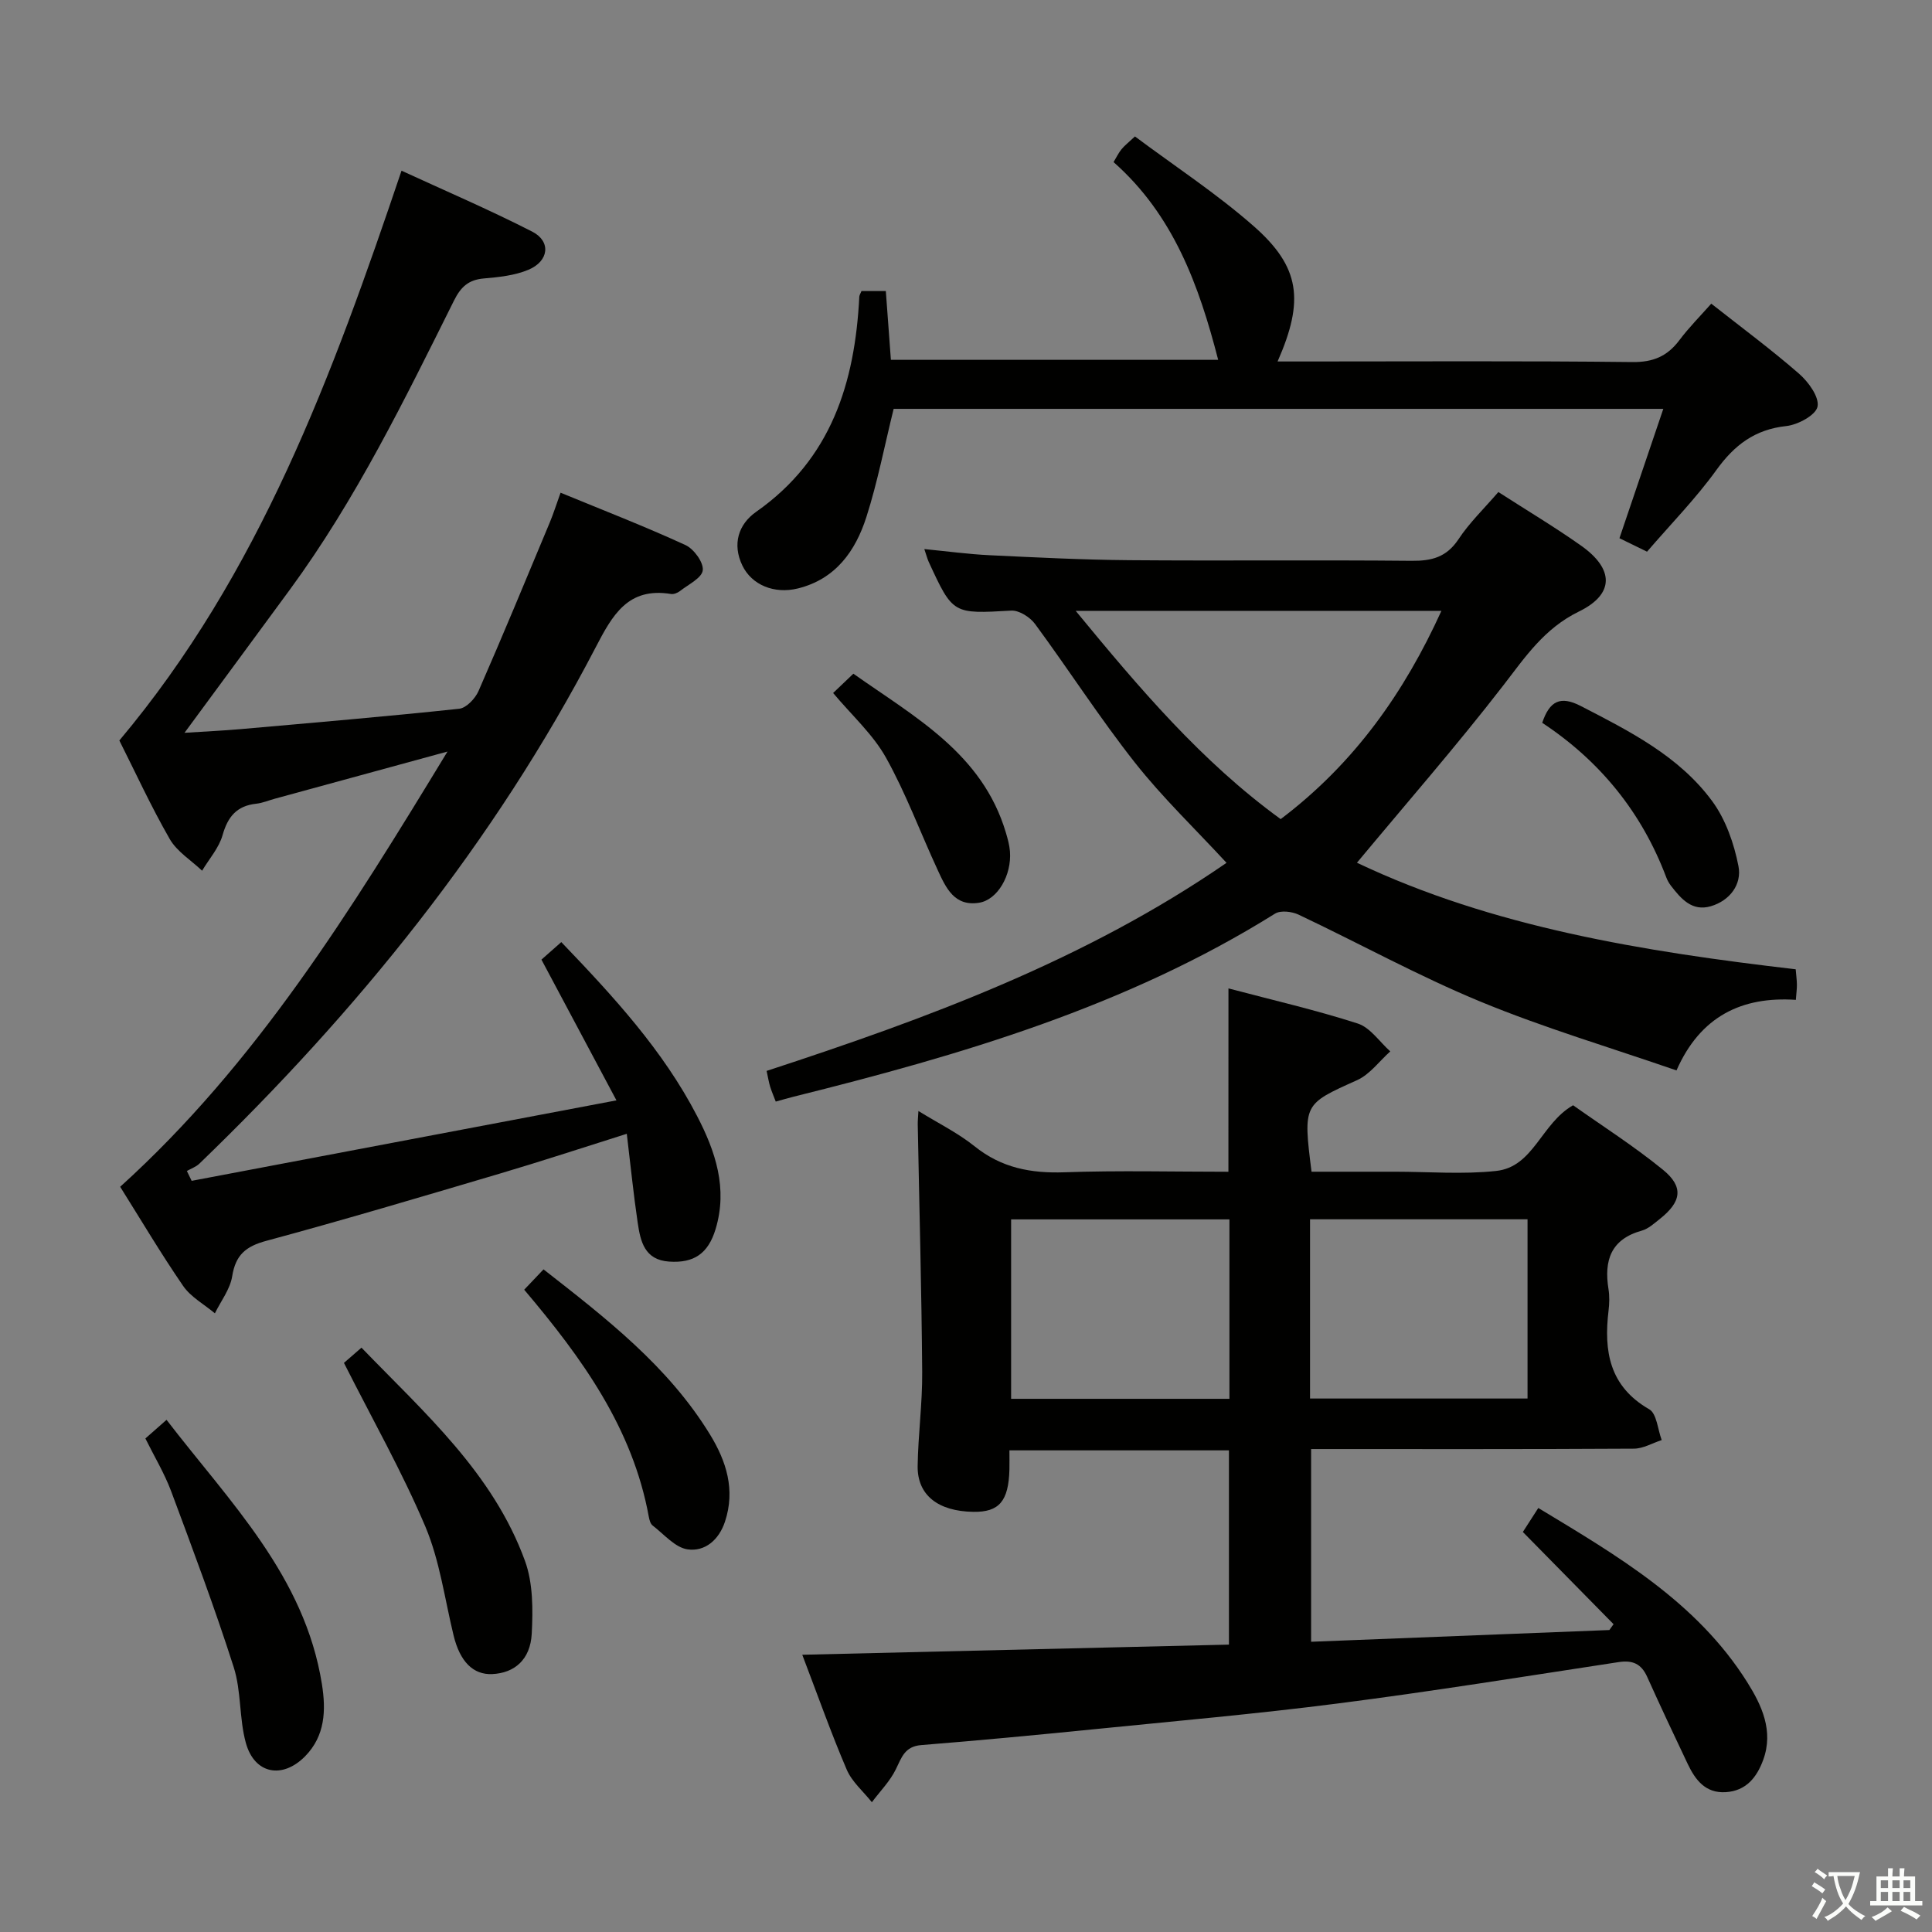 <svg enable-background="new 0 0 400 400" viewBox="0 0 400 400" xmlns="http://www.w3.org/2000/svg"><rect x="0" y="0" width="400" height="400" fill="#808080" stroke="none"/><path d="m377.9 391.2c-.2.3-.4.5-.6.8-.7-.6-1.4-1-2.2-1.5.2-.3.4-.5.5-.8.6.4 1.4.8 2.3 1.5zm-1.8 6.1c-.2-.2-.5-.4-.9-.6.4-.6.8-1.2 1.2-1.9s.7-1.3.9-1.9c.3.3.5.5.8.7-.7 1.3-1.4 2.6-2 3.7zm2.2-9c-.3.3-.5.5-.6.8-.6-.6-1.3-1.1-2-1.5.3-.3.5-.5.6-.7.6.5 1.3.9 2 1.4zm.3.2v-.9h2 4.5c-.3 1.3-.6 2.5-1 3.6s-.9 2.1-1.4 3c.4.5 1 1 1.6 1.4s1.2.8 1.9 1.1c-.3.2-.5.4-.8.8-.4-.3-1-.7-1.6-1.2s-1.2-1.1-1.6-1.6c-.5.6-1.1 1.1-1.7 1.6s-1.4.9-2.1 1.4c-.1-.3-.3-.5-.7-.8.6-.2 1.2-.5 1.9-1s1.4-1.1 2-1.8c-.5-.8-.9-1.6-1.2-2.5s-.6-2-.8-3.2c-.4.1-.7.1-1 .1zm2.5 2.7c.3 1 .7 1.7 1 2.2.3-.5.6-1.1 1-2s.6-1.9.9-3h-3.2-.4c.1.9.3 1.8.7 2.8z" fill="#fbfcfa"/><path d="m396.5 388.5v1.5 3.6h1.5v.9c-.4 0-1 0-1.7 0h-7.9c-.5 0-.9 0-1.2 0v-.9h1.3v-3.5c0-.7 0-1.2 0-1.6h2.4c0-.8 0-1.4 0-1.7h1c0 .3-.1.8-.1 1.7h1.5c0-.8 0-1.4 0-1.7h1c0 .3-.1.9-.1 1.7zm-8.2 9.2c-.2-.3-.5-.5-.8-.8.8-.3 1.4-.6 1.9-.9s1-.7 1.4-1.1c.3.3.6.5.9.8-1.6 1-2.8 1.6-3.4 2zm2.6-6.8v-1.6h-1.5v1.6zm0 2.7v-1.9h-1.5v1.9zm2.4-2.7v-1.6h-1.5v1.6zm0 2.7v-1.9h-1.5v1.9zm.2 2 .7-.8c.4.2.9.5 1.6.8s1.3.7 1.8 1c-.3.3-.5.5-.8.8-.4-.3-1.5-1-3.3-1.8zm2-4.7v-1.6h-1.4v1.6zm0 2.7v-1.9h-1.4v1.9z" fill="#fbfcfa"/><g fill="#010100"><path d="m254.34 204.64c9.23 2.44 18.12 4.48 26.77 7.27 2.59.84 4.51 3.79 6.73 5.77-2.27 2.03-4.23 4.77-6.88 5.96-11.09 4.99-11.2 4.87-9.42 18.95h16.26 1c7 0 14.06.59 20.97-.16 7.76-.84 9.28-9.8 15.92-13.6 6.01 4.26 12.59 8.45 18.59 13.34 4.37 3.56 3.86 6.64-.63 10.2-1.17.92-2.37 2.04-3.74 2.42-6.41 1.78-7.84 6.18-6.89 12.1.23 1.46.19 3.01.01 4.49-1 8.38.17 15.65 8.43 20.4 1.56.9 1.75 4.19 2.58 6.37-1.92.62-3.83 1.77-5.75 1.78-22.15.13-44.3.08-66.84.08v39.9c20.51-.81 41.13-1.62 61.75-2.43.29-.4.58-.8.87-1.21-6.18-6.28-12.36-12.56-18.78-19.09.78-1.21 1.83-2.84 3.2-4.97 16.42 9.93 32.83 19.46 43.28 36.11 2.97 4.73 5.46 10.03 3.3 16-1.33 3.66-3.55 6.47-7.79 6.73-4.19.25-6.28-2.54-7.85-5.83-2.86-6-5.68-12.01-8.41-18.07-1.21-2.68-3-3.47-5.9-3.03-19.35 2.95-38.68 6.07-58.09 8.56-16.96 2.18-34.02 3.68-51.04 5.39-11.74 1.18-23.49 2.29-35.25 3.23-3.41.27-4.06 2.53-5.26 5-1.21 2.49-3.28 4.57-4.97 6.83-1.77-2.24-4.13-4.22-5.21-6.76-3.24-7.56-5.98-15.34-9.2-23.77 29.88-.71 58.93-1.4 88.34-2.1 0-13.57 0-26.77 0-40.22-15.09 0-30 0-45.45 0 0 1.42.03 2.69 0 3.96-.17 6.56-2.13 8.85-7.45 8.77-7.34-.1-11.65-3.47-11.55-9.52.1-6.48.99-12.95.94-19.42-.13-17.09-.6-34.18-.92-51.27-.01-.77.07-1.55.14-2.78 4.15 2.56 8.21 4.56 11.66 7.33 5.54 4.45 11.62 5.6 18.56 5.36 11.27-.4 22.57-.11 33.96-.11.01-12.83.01-25.04.01-37.96zm.2 47.82c-15.3 0-30.31 0-45.2 0v37.15h45.2c0-12.54 0-24.77 0-37.15zm16.69 37.09h45.03c0-12.61 0-24.83 0-37.11-15.18 0-30.02 0-45.03 0z"/><path d="m24.88 245.71c28.19-25.51 47.72-57.14 67.77-90.11-12.79 3.49-24.28 6.63-35.77 9.77-1.28.35-2.53.89-3.83 1.03-4.01.43-5.89 2.67-6.97 6.51-.75 2.64-2.78 4.92-4.24 7.36-2.27-2.16-5.2-3.95-6.7-6.56-3.89-6.77-7.16-13.91-10.43-20.4 29.05-34.58 44.12-75.63 58.42-117.97 8.81 4.06 18.08 8.03 27.05 12.61 3.95 2.02 3.49 6.11-.77 7.9-2.83 1.19-6.1 1.53-9.22 1.8-3.18.27-4.77 1.72-6.2 4.59-10.24 20.55-20.32 41.21-33.97 59.83-7.07 9.64-14.17 19.25-21.82 29.65 4.38-.28 8.05-.45 11.7-.77 15.06-1.33 30.13-2.61 45.17-4.21 1.47-.16 3.32-2.11 4-3.66 5.06-11.56 9.88-23.22 14.74-34.87.76-1.82 1.35-3.7 2.25-6.2 8.87 3.65 17.48 6.99 25.86 10.84 1.74.8 3.77 3.59 3.58 5.22-.18 1.6-2.99 2.94-4.72 4.3-.49.38-1.28.7-1.85.61-8.91-1.46-12.12 4.34-15.62 11.08-21.04 40.42-49.35 75.35-82.04 106.87-.7.67-1.71 1.01-2.58 1.51l.99 2.04c28.78-5.45 57.57-10.9 87.95-16.66-5.46-10.24-10.37-19.47-15.53-29.14 1.13-.99 2.57-2.27 4.11-3.63 10.78 11.24 21.04 22.37 28.1 35.98 3.83 7.37 6.4 15.02 3.84 23.46-1.54 5.07-4.5 7.06-9.61 6.71-5.11-.34-5.94-4.2-6.51-8.04-.87-5.87-1.46-11.77-2.26-18.42-9.39 2.96-17.83 5.74-26.35 8.26-16.06 4.75-32.11 9.54-48.28 13.9-4.28 1.15-6.37 2.94-7.07 7.35-.43 2.68-2.34 5.12-3.58 7.66-2.23-1.87-4.99-3.37-6.58-5.68-4.61-6.71-8.76-13.72-13.03-20.52z"/><path d="m310.22 101.87c5.99 3.86 11.71 7.27 17.14 11.11 6.83 4.83 6.93 10.03-.48 13.64-7.16 3.5-11.07 9.37-15.64 15.29-9.64 12.47-20.03 24.36-30.3 36.71 28.05 13.32 59.22 18.38 90.84 22.06.1 1.26.24 2.23.25 3.2.01.82-.11 1.64-.22 3.13-11.15-.75-19.78 3.38-24.71 14.61-13.73-4.75-27.42-8.81-40.55-14.23-12.86-5.31-25.11-12.07-37.71-18.03-1.38-.65-3.71-.92-4.86-.2-30.75 19.22-64.97 29.27-99.72 37.91-1.12.28-2.22.61-3.65 1-.4-1.06-.84-2.06-1.16-3.09-.28-.92-.43-1.88-.73-3.26 33.38-10.91 66.05-22.97 95.22-43.08-6.51-7.05-13.24-13.49-18.96-20.74-7.3-9.26-13.69-19.22-20.69-28.72-1.04-1.41-3.31-2.85-4.92-2.76-12.07.68-12.07.8-17.09-10.09-.27-.59-.43-1.23-.91-2.65 4.81.47 9.13 1.06 13.48 1.27 9.64.46 19.28.95 28.92 1.03 19.5.16 39-.06 58.49.13 4.17.04 7.22-.75 9.68-4.43 2.28-3.46 5.33-6.38 8.28-9.81zm-45.07 67.72c15.35-11.6 25.65-26.34 33.28-43.12-25.26 0-50.19 0-75.72 0 13.14 15.97 26 31.17 42.44 43.12z"/><path d="m178.36 60.26h5.04c.34 4.59.69 9.27 1.05 14.24h67.76c-3.97-15.4-9.24-29.98-21.66-40.94.64-1.06 1.05-1.93 1.64-2.65.62-.76 1.41-1.37 2.79-2.66 8.23 6.15 16.88 11.81 24.57 18.56 9.65 8.48 10.52 15.4 4.96 28.03h5.49c22.66 0 45.32-.14 67.97.12 4.32.05 7.23-1.21 9.73-4.53 1.98-2.64 4.33-5 6.6-7.56 6.26 4.93 12.42 9.49 18.18 14.51 1.94 1.69 4.21 4.82 3.82 6.8-.34 1.76-4.06 3.77-6.47 4.03-6.5.7-10.73 3.92-14.46 9.09-4.26 5.91-9.42 11.17-14.37 16.92-2.17-1.06-4.03-1.97-5.71-2.79 3.04-8.97 5.95-17.55 9.08-26.78-53.85 0-106.81 0-159.35 0-1.89 7.65-3.33 15.16-5.64 22.38-2.25 7.04-6.37 12.87-14.18 14.8-4.9 1.21-9.56-.72-11.5-4.74-2.14-4.44-.8-8.56 2.85-11.12 15.56-10.91 20.46-26.73 21.36-44.56.03-.33.24-.62.45-1.15z"/><path d="m30.1 297.82c1.38-1.22 2.6-2.29 4.38-3.86 13.11 17.07 28.6 32.32 32.17 54.73.86 5.41.68 10.68-3.47 14.92-4.71 4.79-10.5 3.69-12.28-2.76-1.4-5.07-.92-10.69-2.51-15.67-3.93-12.29-8.47-24.4-12.98-36.5-1.4-3.71-3.48-7.16-5.31-10.86z"/><path d="m71.21 282.17c.9-.78 2.01-1.75 3.63-3.15 13.01 13.47 27.24 25.96 33.86 44.17 1.67 4.6 1.65 10.05 1.39 15.06-.29 5.38-3.58 8.13-8.16 8.35-3.98.19-6.71-2.6-8.02-8-1.84-7.56-2.86-15.47-5.85-22.55-4.83-11.4-10.98-22.24-16.85-33.88z"/><path d="m108.53 267.02c1.46-1.54 2.59-2.72 4-4.21 12.92 10.1 25.8 20.03 34.48 34.21 3.38 5.53 5.27 11.44 3.09 18.02-1.26 3.81-4.17 6.25-7.74 5.74-2.61-.38-4.89-3.14-7.24-4.94-.46-.35-.67-1.16-.79-1.8-3.34-18.34-13.79-32.83-25.8-47.02z"/><path d="m319.3 149.65c1.52-4.53 3.76-5.66 7.98-3.48 10.1 5.22 20.34 10.35 27.22 19.71 2.79 3.8 4.52 8.77 5.43 13.45.73 3.73-1.74 7.13-5.74 8.3-3.87 1.13-6.16-1.55-8.24-4.25-.4-.52-.74-1.12-.97-1.74-5.08-13.49-13.77-24.13-25.68-31.99z"/><path d="m172.49 143.48c1.44-1.37 2.63-2.51 4.19-4 12.71 8.99 26.7 16.49 31.58 32.92.37 1.26.74 2.56.84 3.87.38 4.94-2.56 10.01-6.37 10.63-5.14.84-6.9-3.11-8.58-6.75-3.6-7.76-6.57-15.87-10.73-23.31-2.7-4.82-7.04-8.72-10.93-13.36z"/></g></svg>